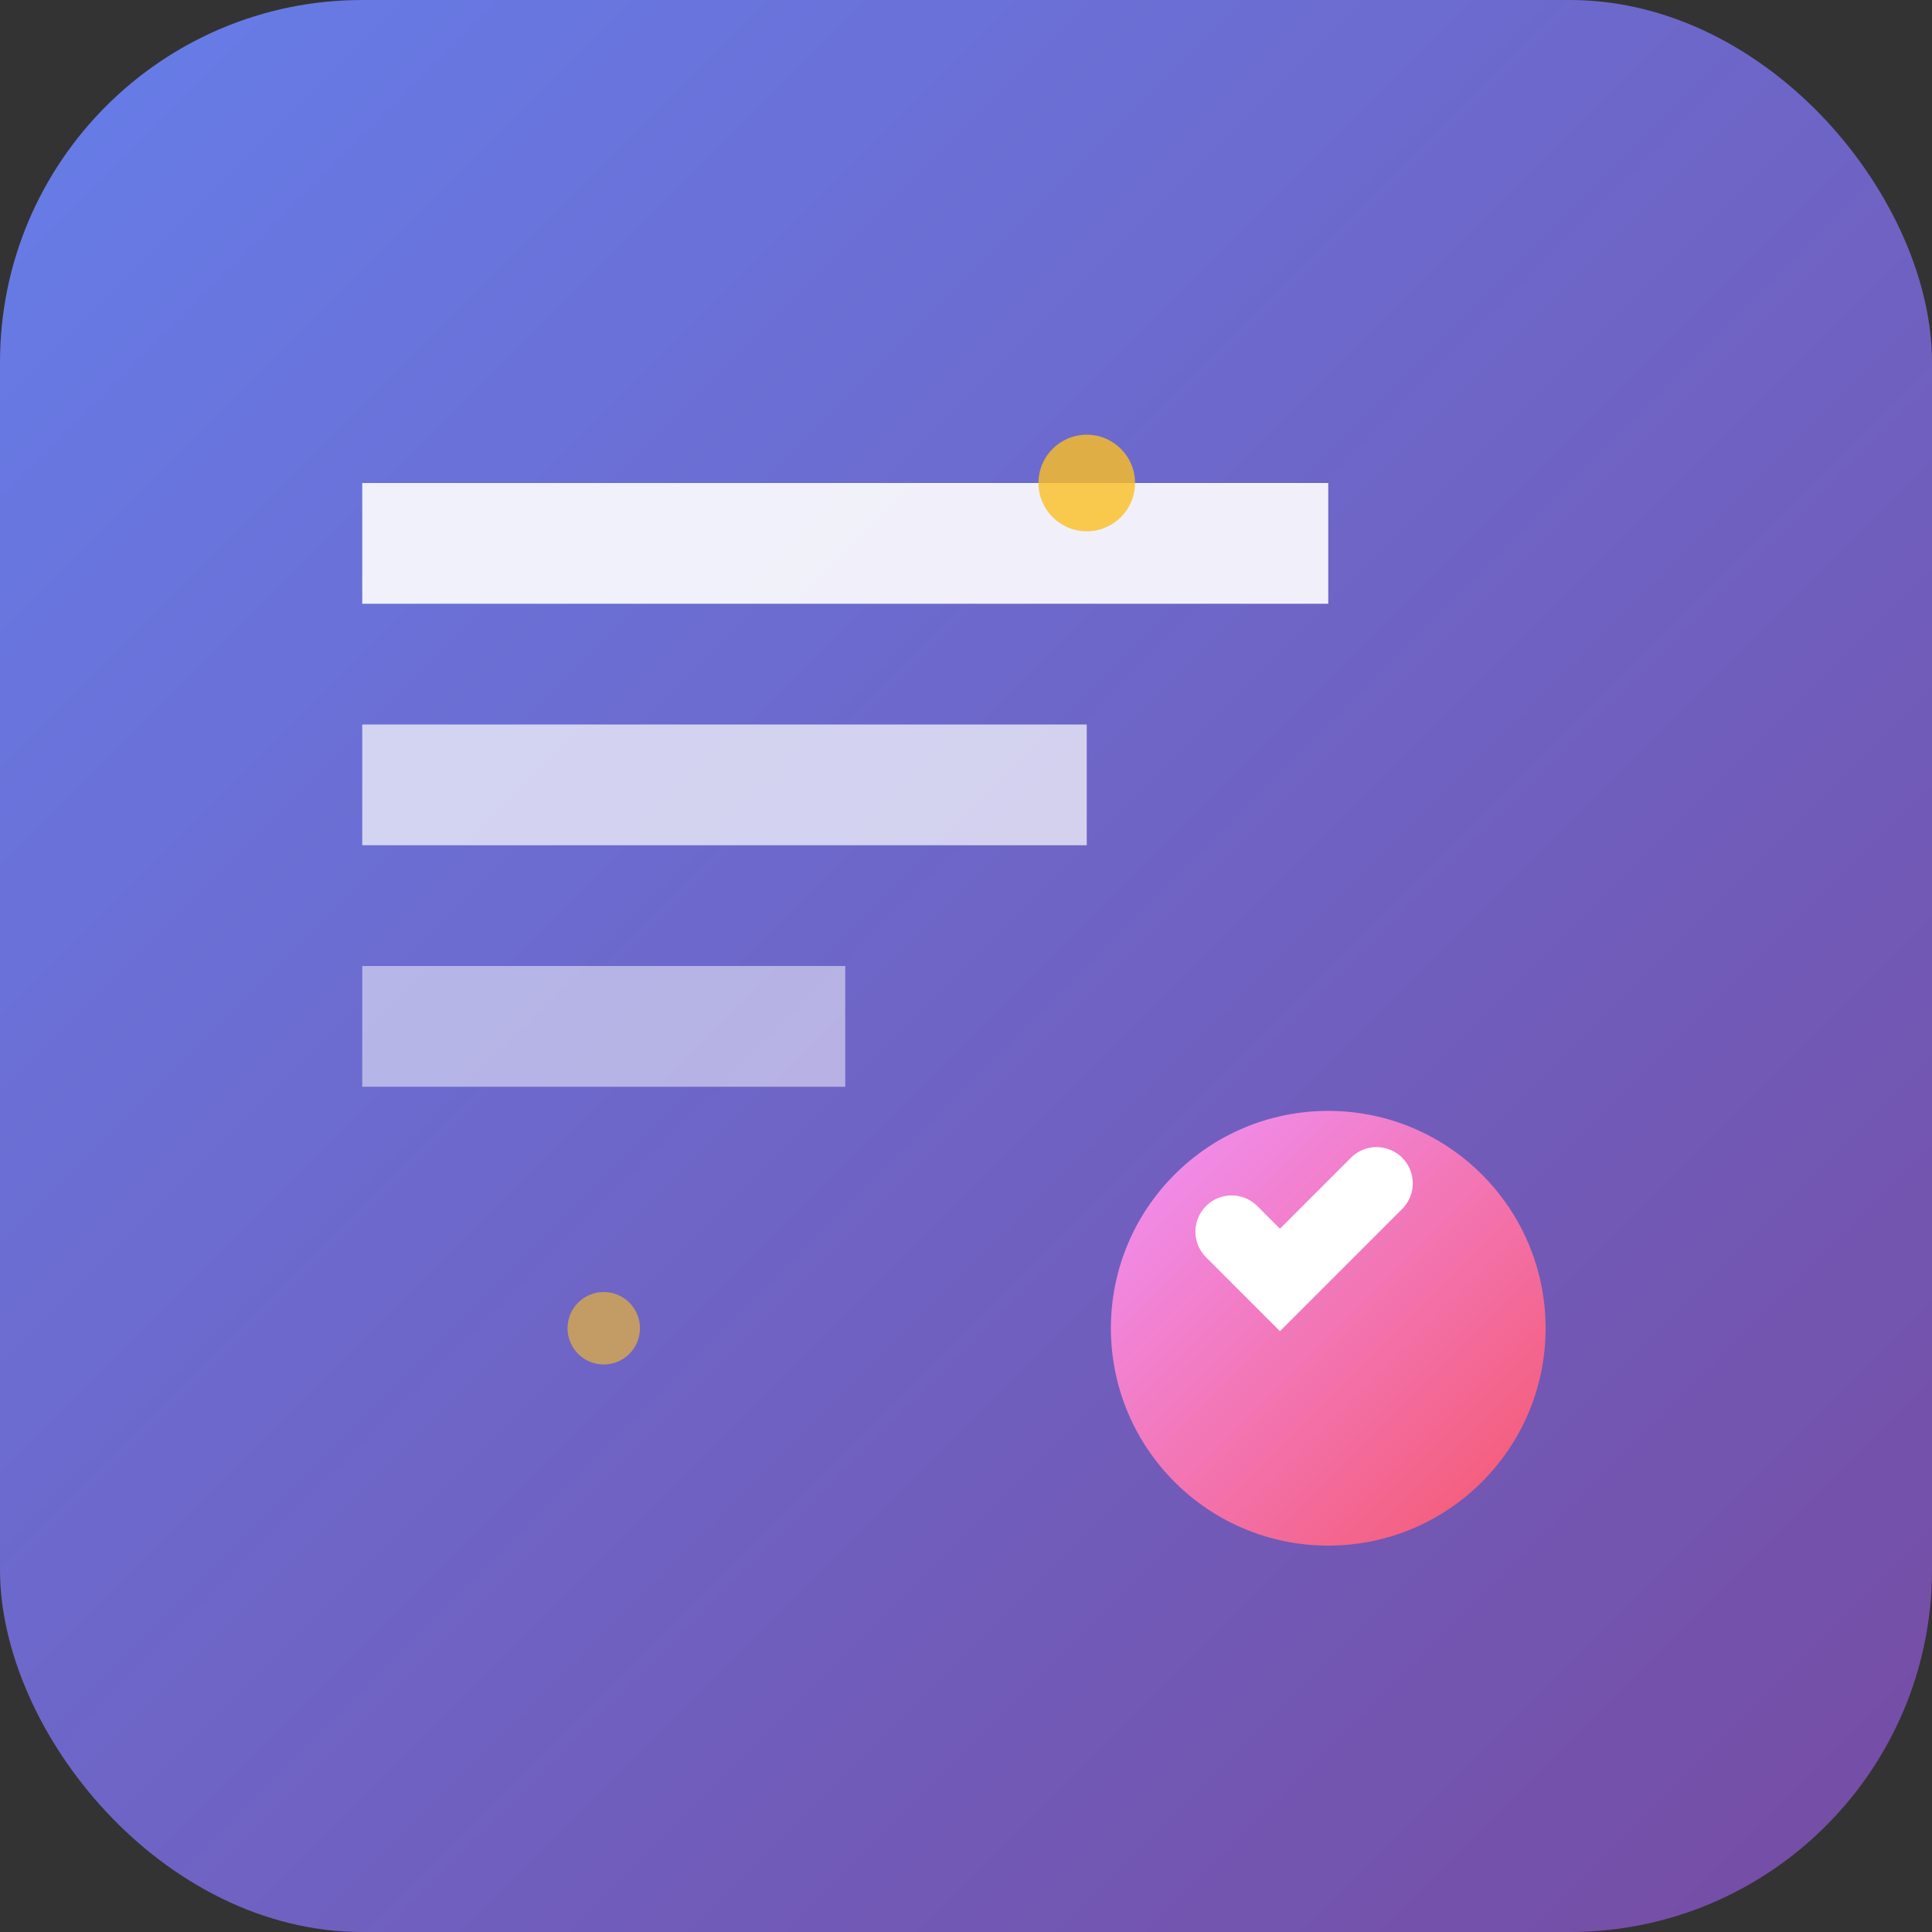 <svg xmlns="http://www.w3.org/2000/svg" width="16" height="16" viewBox="0 0 16 16">
  <rect x="0" y="0" width="16" height="16" fill="#333333" stroke="none"/>
  <!-- Background with gradient -->
  <defs>
    <linearGradient id="bgGradient16" x1="0%" y1="0%" x2="100%" y2="100%">
      <stop offset="0%" style="stop-color:#667eea;stop-opacity:1" />
      <stop offset="100%" style="stop-color:#764ba2;stop-opacity:1" />
    </linearGradient>
    <linearGradient id="aiGradient16" x1="0%" y1="0%" x2="100%" y2="100%">
      <stop offset="0%" style="stop-color:#f093fb;stop-opacity:1" />
      <stop offset="100%" style="stop-color:#f5576c;stop-opacity:1" />
    </linearGradient>
  </defs>
  
  <!-- Rounded background -->
  <rect width="16" height="16" fill="url(#bgGradient16)" rx="3"/>
  
  <!-- Code/Building blocks -->
  <rect x="3" y="4" width="8" height="1" fill="white" opacity="0.9"/>
  <rect x="3" y="6" width="6" height="1" fill="white" opacity="0.7"/>
  <rect x="3" y="8" width="4" height="1" fill="white" opacity="0.5"/>
  
  <!-- AI Brain/Spark icon -->
  <circle cx="11" cy="11" r="1.8" fill="url(#aiGradient16)"/>
  <path d="M10.2 10.2l0.4 0.4 0.8-0.8" stroke="white" stroke-width="0.6" fill="none" stroke-linecap="round"/>
  
  <!-- Sparkle effects -->
  <circle cx="9" cy="4" r="0.4" fill="#fbbf24" opacity="0.8"/>
  <circle cx="5" cy="11" r="0.3" fill="#fbbf24" opacity="0.6"/>
</svg>

